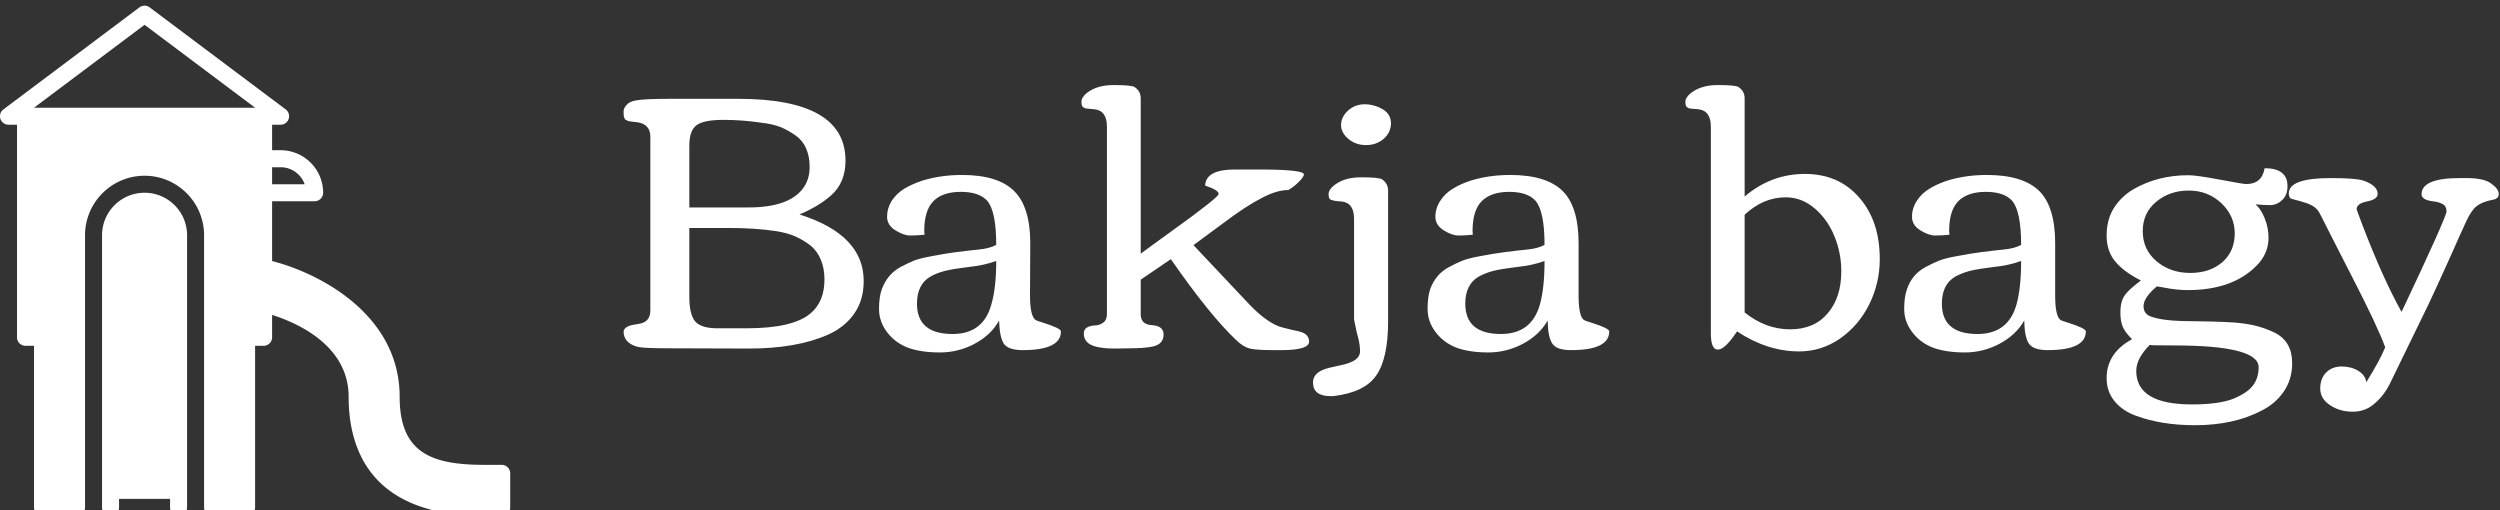 <svg data-v-423bf9ae="" xmlns="http://www.w3.org/2000/svg" viewBox="0 0 441 90" class="iconLeft"><rect x="0" y="0" width="441" height="90" fill="#333333" stroke="none"/><!----><!----><!----><g data-v-423bf9ae="" id="1fd3ef09-476f-40c4-b994-87650db2eb9c" fill="white" transform="matrix(4.584,0,0,4.584,107.066,-27.124)"><path d="M8.37 16.67L8.37 16.67L8.37 16.67Q8.37 16.24 8.23 15.91L8.23 15.91L8.23 15.91Q8.10 15.59 7.84 15.37L7.84 15.37L7.84 15.37Q7.57 15.16 7.26 15.02L7.26 15.02L7.26 15.02Q6.95 14.88 6.50 14.81L6.50 14.81L6.50 14.81Q5.70 14.69 4.71 14.69L4.71 14.69L3.17 14.69L3.17 17.34L3.17 17.34Q3.17 18.01 3.39 18.28L3.39 18.28L3.39 18.28Q3.62 18.55 4.25 18.55L4.25 18.55L5.38 18.55L5.38 18.55Q7.15 18.55 7.83 17.98L7.83 17.98L7.83 17.98Q8.37 17.53 8.37 16.67ZM0.67 10.46L0.67 10.46L0.67 10.46Q0.66 10.43 0.65 10.39L0.65 10.39L0.65 10.39Q0.64 10.34 0.64 10.21L0.64 10.21L0.64 10.21Q0.64 10.08 0.75 9.96L0.75 9.96L0.75 9.96Q0.85 9.83 1.12 9.78L1.12 9.78L1.12 9.78Q1.46 9.72 2.41 9.72L2.41 9.72L5.05 9.72L5.05 9.72Q9.18 9.72 9.18 12.10L9.18 12.10L9.18 12.10Q9.18 12.95 8.62 13.44L8.62 13.44L8.62 13.44Q8.16 13.85 7.41 14.17L7.41 14.17L7.41 14.17Q9.88 14.95 9.88 16.73L9.88 16.73L9.88 16.73Q9.88 17.46 9.52 17.98L9.52 17.98L9.52 17.98Q9.16 18.50 8.52 18.79L8.52 18.79L8.52 18.79Q7.31 19.33 5.46 19.33L5.46 19.33L2.41 19.32L2.41 19.32Q1.46 19.32 1.20 19.27L1.20 19.27L1.20 19.27Q0.66 19.13 0.64 18.70L0.64 18.70L0.64 18.70Q0.64 18.46 1.11 18.40L1.11 18.40L1.11 18.40Q1.33 18.37 1.40 18.33L1.40 18.33L1.40 18.33Q1.67 18.22 1.67 17.85L1.67 17.85L1.67 11.18L1.67 11.18Q1.67 10.69 1.16 10.62L1.16 10.62L1.16 10.62Q1.06 10.61 0.98 10.60L0.98 10.60L0.98 10.60Q0.90 10.59 0.84 10.58L0.84 10.58L0.84 10.58Q0.79 10.57 0.77 10.55L0.77 10.55L0.77 10.55Q0.75 10.54 0.71 10.52L0.71 10.52L0.71 10.52Q0.68 10.49 0.67 10.46ZM3.17 13.90L5.44 13.90L5.44 13.90Q7.10 13.90 7.61 13.07L7.61 13.07L7.61 13.07Q7.80 12.76 7.80 12.34L7.80 12.34L7.80 12.34Q7.80 11.93 7.66 11.62L7.66 11.62L7.66 11.62Q7.53 11.32 7.26 11.13L7.26 11.13L7.26 11.13Q6.99 10.94 6.69 10.81L6.69 10.81L6.69 10.81Q6.38 10.69 5.95 10.64L5.95 10.64L5.95 10.64Q5.22 10.53 4.47 10.53L4.47 10.53L4.47 10.53Q3.72 10.53 3.44 10.74L3.44 10.74L3.44 10.74Q3.17 10.95 3.17 11.52L3.17 11.52L3.17 13.90ZM11.67 14.98L11.67 14.98L11.67 14.98Q11.42 14.98 11.10 14.78L11.10 14.78L11.10 14.78Q10.78 14.58 10.78 14.26L10.78 14.26L10.78 14.26Q10.78 13.93 10.96 13.64L10.96 13.64L10.96 13.64Q11.15 13.36 11.44 13.18L11.44 13.18L11.44 13.18Q11.74 13.00 12.13 12.87L12.13 12.87L12.13 12.87Q12.84 12.65 13.66 12.65L13.66 12.65L13.66 12.65Q15.04 12.65 15.66 13.26L15.66 13.26L15.66 13.26Q16.29 13.87 16.29 15.28L16.29 15.28L16.28 17.29L16.28 17.29Q16.28 18.03 16.47 18.21L16.47 18.21L16.47 18.21Q16.52 18.26 16.77 18.33L16.77 18.33L16.77 18.33Q17.47 18.55 17.47 18.67L17.47 18.67L17.47 18.67Q17.47 19.39 16.00 19.39L16.00 19.39L16.00 19.39Q15.44 19.39 15.27 19.14L15.27 19.14L15.27 19.14Q15.11 18.89 15.09 18.25L15.09 18.25L15.09 18.25Q14.79 18.80 14.16 19.14L14.16 19.14L14.16 19.14Q13.53 19.48 12.81 19.48L12.81 19.48L12.81 19.48Q12.09 19.48 11.59 19.30L11.59 19.30L11.59 19.30Q11.09 19.11 10.78 18.70L10.78 18.70L10.78 18.70Q10.47 18.29 10.47 17.81L10.47 17.81L10.47 17.81Q10.47 17.33 10.58 17.04L10.58 17.04L10.58 17.04Q10.69 16.75 10.86 16.55L10.86 16.55L10.86 16.55Q11.02 16.35 11.30 16.19L11.30 16.19L11.30 16.19Q11.59 16.04 11.83 15.94L11.83 15.94L11.83 15.94Q12.08 15.85 12.47 15.78L12.47 15.78L12.47 15.78Q13.04 15.67 13.43 15.62L13.43 15.62L13.43 15.62Q13.82 15.58 13.84 15.57L13.84 15.57L13.84 15.57Q13.88 15.57 14.30 15.52L14.30 15.52L14.30 15.52Q14.73 15.48 14.98 15.34L14.98 15.34L14.98 15.34Q14.98 14.04 14.63 13.64L14.63 13.64L14.63 13.64Q14.32 13.30 13.62 13.30L13.62 13.30L13.62 13.30Q12.91 13.30 12.56 13.66L12.56 13.66L12.56 13.66Q12.21 14.02 12.21 14.80L12.21 14.80L12.22 14.95L12.22 14.95Q11.93 14.98 11.67 14.98ZM14.98 15.96L14.98 15.96L14.98 15.96Q14.51 16.13 13.93 16.19L13.93 16.19L13.93 16.19Q13.34 16.26 13.01 16.34L13.01 16.34L13.01 16.34Q12.67 16.43 12.45 16.56L12.45 16.56L12.45 16.56Q11.93 16.86 11.93 17.60L11.93 17.60L11.93 17.60Q11.93 18.77 13.30 18.77L13.30 18.77L13.30 18.77Q14.48 18.77 14.79 17.64L14.79 17.64L14.79 17.64Q14.98 17.00 14.98 15.96ZM20.15 19.32L20.15 19.32L19.56 19.33L19.56 19.33Q18.66 19.33 18.45 19.05L18.45 19.05L18.45 19.05Q18.35 18.93 18.35 18.75L18.35 18.75L18.35 18.75Q18.35 18.58 18.49 18.51L18.49 18.51L18.49 18.51Q18.63 18.44 18.80 18.44L18.80 18.44L18.80 18.44Q18.96 18.43 19.10 18.33L19.10 18.33L19.10 18.33Q19.24 18.23 19.24 18.01L19.24 18.01L19.24 10.79L19.24 10.79Q19.24 10.17 18.75 10.12L18.75 10.12L18.75 10.12Q18.70 10.12 18.63 10.11L18.63 10.11L18.63 10.11Q18.55 10.10 18.52 10.10L18.52 10.10L18.52 10.10Q18.48 10.10 18.43 10.09L18.43 10.09L18.43 10.09Q18.38 10.08 18.36 10.06L18.36 10.06L18.36 10.06Q18.33 10.05 18.31 10.03L18.31 10.03L18.31 10.03Q18.26 9.99 18.26 9.83L18.26 9.83L18.26 9.83Q18.26 9.67 18.46 9.50L18.46 9.50L18.46 9.50Q18.85 9.19 19.50 9.19L19.50 9.19L19.50 9.19Q20.19 9.19 20.31 9.27L20.31 9.27L20.31 9.27Q20.54 9.43 20.54 9.70L20.54 9.70L20.54 15.68L20.54 15.68Q20.79 15.49 21.72 14.82L21.72 14.82L21.72 14.82Q23.54 13.51 23.54 13.38L23.54 13.38L23.54 13.38Q23.54 13.23 23.02 13.06L23.02 13.06L23.02 13.06Q23.04 12.44 24.17 12.44L24.17 12.44L25.09 12.44L25.09 12.44Q26.82 12.44 26.82 12.63L26.82 12.63L26.82 12.63Q26.82 12.72 26.62 12.92L26.62 12.92L26.62 12.92Q26.43 13.11 26.22 13.23L26.22 13.23L26.22 13.23Q25.77 13.23 25.19 13.54L25.19 13.54L25.19 13.54Q24.60 13.84 23.75 14.48L23.75 14.48L22.57 15.35L24.71 17.62L24.71 17.62Q25.10 18.03 25.42 18.24L25.42 18.24L25.42 18.24Q25.74 18.46 26.00 18.52L26.00 18.52L26.00 18.52Q26.27 18.59 26.40 18.62L26.40 18.62L26.40 18.62Q26.54 18.65 26.60 18.66L26.60 18.66L26.60 18.66Q26.66 18.68 26.76 18.71L26.76 18.71L26.76 18.71Q26.85 18.75 26.90 18.79L26.90 18.79L26.90 18.79Q27.02 18.90 27.02 19.06L27.02 19.06L27.02 19.06Q27.02 19.39 25.96 19.39L25.96 19.39L25.63 19.39L25.63 19.39Q24.98 19.39 24.74 19.33L24.74 19.33L24.74 19.33Q24.49 19.27 24.22 19.01L24.22 19.01L24.22 19.01Q23.20 18.05 21.70 15.89L21.70 15.89L20.54 16.68L20.54 18.01L20.54 18.01Q20.54 18.41 20.98 18.43L20.98 18.43L20.98 18.43Q21.42 18.46 21.42 18.79L21.42 18.79L21.42 18.79Q21.42 19.16 21.01 19.25L21.01 19.25L21.01 19.25Q20.69 19.32 20.15 19.32ZM29.16 9.93L29.16 9.93L29.16 9.93Q29.52 9.93 29.85 10.12L29.85 10.12L29.85 10.12Q30.17 10.31 30.17 10.66L30.17 10.66L30.17 10.66Q30.17 11.01 29.89 11.26L29.89 11.26L29.89 11.26Q29.61 11.50 29.21 11.50L29.21 11.50L29.21 11.50Q28.82 11.50 28.54 11.27L28.54 11.27L28.54 11.27Q28.25 11.03 28.25 10.73L28.25 10.73L28.25 10.73Q28.25 10.42 28.52 10.17L28.52 10.17L28.52 10.17Q28.79 9.93 29.16 9.93ZM27.17 20.63L27.17 20.63L27.17 20.63Q27.17 20.22 27.80 20.07L27.80 20.07L27.80 20.07Q28.07 20.01 28.33 19.95L28.33 19.95L28.33 19.95Q28.98 19.80 28.98 19.44L28.98 19.44L28.98 19.44Q28.98 19.20 28.91 18.92L28.91 18.92L28.91 18.92Q28.83 18.63 28.82 18.55L28.82 18.55L28.75 18.21L28.75 14.34L28.75 14.34Q28.75 13.72 28.27 13.67L28.27 13.67L28.27 13.67Q28.22 13.67 28.14 13.66L28.14 13.66L28.14 13.66Q28.07 13.65 28.03 13.65L28.03 13.65L28.03 13.65Q28 13.64 27.95 13.63L27.95 13.63L27.95 13.63Q27.90 13.62 27.87 13.61L27.87 13.61L27.87 13.61Q27.85 13.60 27.82 13.58L27.82 13.58L27.82 13.58Q27.77 13.54 27.77 13.38L27.77 13.38L27.77 13.38Q27.77 13.22 27.98 13.05L27.98 13.05L27.98 13.05Q28.37 12.74 29.02 12.74L29.02 12.74L29.02 12.74Q29.71 12.74 29.83 12.82L29.83 12.82L29.83 12.82Q30.06 12.98 30.06 13.25L30.06 13.25L30.06 18.28L30.06 18.28Q30.06 19.72 29.60 20.37L29.60 20.37L29.60 20.37Q29.15 21.02 27.95 21.16L27.95 21.16L27.95 21.16Q27.93 21.16 27.88 21.16L27.88 21.16L27.84 21.16L27.84 21.16Q27.17 21.16 27.17 20.63ZM32.77 14.98L32.77 14.98L32.77 14.98Q32.52 14.98 32.20 14.78L32.20 14.78L32.20 14.78Q31.88 14.58 31.88 14.26L31.88 14.26L31.88 14.26Q31.88 13.93 32.07 13.64L32.07 13.64L32.07 13.64Q32.25 13.36 32.55 13.18L32.55 13.18L32.55 13.18Q32.84 13.00 33.23 12.87L33.23 12.87L33.23 12.87Q33.94 12.65 34.76 12.65L34.76 12.65L34.76 12.65Q36.14 12.65 36.77 13.26L36.77 13.26L36.77 13.26Q37.39 13.87 37.39 15.28L37.39 15.28L37.39 17.29L37.39 17.29Q37.39 18.03 37.57 18.21L37.57 18.21L37.57 18.21Q37.62 18.26 37.87 18.33L37.87 18.33L37.87 18.33Q38.57 18.55 38.57 18.67L38.57 18.67L38.57 18.67Q38.57 19.39 37.10 19.39L37.10 19.39L37.10 19.39Q36.54 19.39 36.38 19.14L36.38 19.14L36.38 19.14Q36.21 18.89 36.20 18.25L36.20 18.25L36.20 18.25Q35.89 18.80 35.26 19.14L35.26 19.14L35.26 19.14Q34.63 19.48 33.91 19.48L33.91 19.48L33.91 19.48Q33.20 19.48 32.70 19.30L32.70 19.30L32.70 19.30Q32.20 19.11 31.89 18.70L31.89 18.70L31.89 18.70Q31.58 18.29 31.58 17.81L31.58 17.81L31.58 17.81Q31.58 17.33 31.68 17.04L31.68 17.04L31.68 17.04Q31.79 16.75 31.96 16.55L31.96 16.55L31.96 16.55Q32.12 16.35 32.41 16.19L32.41 16.19L32.41 16.19Q32.69 16.04 32.94 15.94L32.94 15.94L32.94 15.94Q33.18 15.85 33.57 15.78L33.57 15.78L33.57 15.78Q34.15 15.67 34.54 15.62L34.54 15.62L34.54 15.62Q34.92 15.58 34.94 15.57L34.94 15.57L34.94 15.57Q34.98 15.57 35.41 15.52L35.41 15.52L35.41 15.52Q35.83 15.48 36.08 15.34L36.08 15.34L36.08 15.34Q36.08 14.04 35.73 13.64L35.73 13.64L35.73 13.64Q35.42 13.30 34.72 13.30L34.72 13.30L34.72 13.30Q34.02 13.30 33.66 13.66L33.66 13.66L33.66 13.66Q33.31 14.02 33.31 14.80L33.31 14.80L33.32 14.95L33.32 14.95Q33.03 14.98 32.77 14.98ZM36.08 15.96L36.08 15.96L36.08 15.96Q35.62 16.13 35.03 16.19L35.03 16.19L35.03 16.19Q34.45 16.26 34.11 16.34L34.11 16.34L34.11 16.34Q33.78 16.43 33.55 16.56L33.55 16.56L33.55 16.56Q33.03 16.86 33.03 17.60L33.03 17.60L33.03 17.60Q33.03 18.77 34.40 18.77L34.40 18.77L34.40 18.77Q35.58 18.77 35.90 17.64L35.90 17.64L35.90 17.64Q36.08 17.00 36.08 15.96ZM47.50 16.36L47.50 16.36L47.50 16.36Q47.50 15.66 47.24 15.02L47.24 15.02L47.24 15.02Q46.98 14.37 46.48 13.94L46.48 13.94L46.48 13.94Q45.98 13.51 45.36 13.51L45.36 13.51L45.36 13.51Q44.50 13.51 43.78 14.18L43.78 14.18L43.78 17.94L43.78 17.94Q44.59 18.59 45.53 18.59L45.53 18.59L45.53 18.59Q46.46 18.59 46.98 17.97L46.98 17.97L46.98 17.97Q47.50 17.36 47.50 16.36ZM42.75 19.37L42.75 19.37L42.75 19.37Q42.48 19.37 42.48 18.75L42.48 18.75L42.48 10.79L42.48 10.79Q42.48 10.17 41.99 10.12L41.99 10.12L41.99 10.12Q41.94 10.12 41.86 10.11L41.86 10.11L41.86 10.11Q41.79 10.10 41.75 10.10L41.75 10.10L41.75 10.10Q41.72 10.10 41.67 10.09L41.67 10.09L41.67 10.09Q41.62 10.08 41.59 10.06L41.59 10.06L41.59 10.06Q41.57 10.05 41.55 10.03L41.55 10.03L41.55 10.03Q41.50 9.99 41.50 9.83L41.50 9.83L41.50 9.83Q41.50 9.67 41.71 9.50L41.71 9.50L41.71 9.50Q42.10 9.19 42.75 9.19L42.75 9.19L42.75 9.19Q43.44 9.19 43.55 9.27L43.55 9.27L43.55 9.27Q43.78 9.43 43.78 9.70L43.78 9.70L43.78 13.48L43.78 13.48Q44.80 12.61 46.10 12.61L46.10 12.61L46.10 12.61Q47.40 12.61 48.19 13.52L48.19 13.52L48.19 13.52Q48.98 14.42 48.98 15.89L48.98 15.89L48.98 15.89Q48.98 16.80 48.58 17.62L48.58 17.62L48.58 17.62Q48.18 18.43 47.46 18.94L47.46 18.94L47.46 18.94Q46.74 19.44 45.88 19.44L45.88 19.44L45.88 19.44Q44.65 19.44 43.49 18.67L43.49 18.67L43.49 18.67Q43.48 18.68 43.31 18.92L43.31 18.92L43.31 18.92Q42.97 19.37 42.75 19.37ZM51.12 14.98L51.12 14.98L51.12 14.98Q50.86 14.98 50.54 14.78L50.54 14.78L50.54 14.78Q50.22 14.58 50.22 14.26L50.22 14.26L50.22 14.26Q50.22 13.93 50.41 13.64L50.41 13.64L50.41 13.64Q50.59 13.36 50.89 13.18L50.89 13.18L50.89 13.18Q51.18 13.00 51.57 12.87L51.57 12.87L51.57 12.87Q52.28 12.65 53.10 12.65L53.10 12.65L53.10 12.65Q54.48 12.65 55.11 13.26L55.11 13.26L55.11 13.26Q55.73 13.87 55.73 15.28L55.73 15.28L55.73 17.29L55.73 17.29Q55.73 18.03 55.91 18.21L55.91 18.21L55.91 18.21Q55.96 18.26 56.21 18.33L56.21 18.33L56.21 18.33Q56.91 18.55 56.91 18.67L56.91 18.67L56.91 18.67Q56.91 19.39 55.44 19.39L55.44 19.39L55.44 19.39Q54.89 19.39 54.72 19.14L54.72 19.14L54.72 19.14Q54.55 18.89 54.54 18.25L54.54 18.25L54.54 18.25Q54.23 18.80 53.60 19.14L53.60 19.14L53.60 19.14Q52.97 19.48 52.25 19.48L52.25 19.48L52.25 19.48Q51.54 19.48 51.04 19.30L51.04 19.30L51.04 19.30Q50.54 19.11 50.23 18.70L50.23 18.70L50.23 18.70Q49.92 18.29 49.92 17.81L49.92 17.81L49.92 17.81Q49.92 17.33 50.03 17.04L50.03 17.04L50.03 17.04Q50.13 16.75 50.30 16.55L50.30 16.55L50.30 16.55Q50.46 16.35 50.75 16.19L50.75 16.19L50.75 16.19Q51.03 16.04 51.28 15.94L51.28 15.94L51.28 15.94Q51.52 15.85 51.91 15.78L51.91 15.78L51.91 15.78Q52.49 15.67 52.88 15.62L52.88 15.62L52.88 15.62Q53.27 15.58 53.28 15.57L53.28 15.57L53.28 15.57Q53.32 15.57 53.75 15.52L53.75 15.52L53.75 15.52Q54.17 15.48 54.42 15.34L54.42 15.34L54.42 15.34Q54.42 14.04 54.07 13.64L54.07 13.64L54.07 13.64Q53.76 13.30 53.06 13.30L53.06 13.30L53.06 13.30Q52.36 13.30 52.00 13.66L52.00 13.66L52.00 13.66Q51.65 14.02 51.65 14.80L51.65 14.80L51.66 14.95L51.66 14.95Q51.37 14.98 51.12 14.98ZM54.42 15.96L54.42 15.96L54.42 15.96Q53.96 16.13 53.37 16.19L53.37 16.19L53.37 16.19Q52.79 16.26 52.45 16.34L52.45 16.34L52.45 16.34Q52.12 16.43 51.89 16.56L51.89 16.56L51.89 16.56Q51.37 16.86 51.37 17.60L51.37 17.60L51.37 17.60Q51.37 18.77 52.74 18.77L52.74 18.77L52.74 18.77Q53.92 18.77 54.24 17.64L54.24 17.64L54.24 17.64Q54.42 17.00 54.42 15.96ZM63.94 15.07L63.94 15.07L63.94 15.07Q63.94 15.69 63.46 16.16L63.46 16.16L63.46 16.16Q62.54 17.08 60.83 17.08L60.83 17.08L60.83 17.08Q60.50 17.08 60.12 17.02L60.12 17.02L60.12 17.02Q59.75 16.95 59.65 16.94L59.65 16.94L59.65 16.93L59.65 16.93Q59.13 17.37 59.13 17.70L59.13 17.70L59.13 17.70Q59.13 18.00 59.42 18.10L59.42 18.10L59.42 18.10Q59.84 18.25 60.59 18.27L60.59 18.27L60.59 18.27Q61.33 18.28 61.75 18.29L61.75 18.29L61.75 18.29Q62.17 18.30 62.65 18.33L62.65 18.33L62.65 18.33Q63.14 18.37 63.51 18.47L63.51 18.47L63.51 18.47Q63.88 18.57 64.20 18.73L64.20 18.73L64.20 18.73Q64.85 19.07 64.85 19.89L64.85 19.89L64.85 19.89Q64.85 20.51 64.53 20.98L64.53 20.98L64.53 20.98Q64.21 21.45 63.67 21.72L63.67 21.72L63.67 21.72Q62.60 22.28 61.11 22.28L61.11 22.28L61.11 22.28Q59.83 22.28 58.85 21.92L58.85 21.92L58.85 21.92Q58.32 21.73 58.02 21.36L58.02 21.36L58.02 21.36Q57.71 20.99 57.71 20.47L57.71 20.47L57.71 20.47Q57.71 19.50 58.69 18.97L58.69 18.97L58.69 18.97Q58.43 18.72 58.33 18.49L58.33 18.49L58.33 18.49Q58.24 18.27 58.24 17.96L58.24 17.96L58.24 17.96Q58.24 17.66 58.30 17.50L58.30 17.50L58.30 17.50Q58.35 17.34 58.47 17.20L58.47 17.20L58.47 17.20Q58.62 17.02 59.03 16.71L59.03 16.71L59.03 16.71Q58.39 16.39 58.05 15.99L58.05 15.99L58.05 15.99Q57.71 15.59 57.71 14.98L57.71 14.98L57.71 14.98Q57.71 14.37 57.99 13.92L57.99 13.92L57.99 13.92Q58.28 13.47 58.74 13.20L58.74 13.20L58.74 13.20Q59.68 12.66 60.85 12.66L60.85 12.66L60.85 12.66Q61.17 12.66 62.07 12.83L62.07 12.83L62.07 12.83Q62.97 13.00 63.08 13.00L63.08 13.00L63.08 13.00Q63.69 13.00 63.79 12.39L63.79 12.39L63.79 12.39Q64.67 12.39 64.67 13.08L64.67 13.08L64.67 13.08Q64.67 13.42 64.47 13.61L64.47 13.61L64.47 13.61Q64.26 13.81 64.00 13.81L64.00 13.81L64.00 13.81Q63.74 13.81 63.44 13.78L63.44 13.78L63.44 13.78Q63.64 13.95 63.79 14.31L63.79 14.31L63.79 14.31Q63.94 14.68 63.94 15.07ZM60.87 13.25L60.87 13.25L60.87 13.25Q60.14 13.25 59.62 13.68L59.62 13.68L59.62 13.68Q59.10 14.11 59.10 14.81L59.10 14.81L59.10 14.81Q59.10 15.52 59.63 15.97L59.63 15.97L59.63 15.97Q60.16 16.42 60.93 16.42L60.93 16.42L60.93 16.42Q61.69 16.42 62.17 16.00L62.17 16.00L62.17 16.00Q62.64 15.58 62.64 14.90L62.64 14.90L62.64 14.90Q62.64 14.23 62.13 13.74L62.13 13.74L62.13 13.74Q61.61 13.25 60.87 13.25ZM60.99 21.48L60.99 21.48L60.99 21.48Q62.04 21.48 62.59 21.26L62.59 21.26L62.59 21.26Q63.14 21.03 63.35 20.74L63.35 20.74L63.35 20.74Q63.56 20.45 63.56 20.05L63.56 20.05L63.56 20.05Q63.56 19.21 60.29 19.21L60.29 19.21L60.29 19.21Q59.37 19.21 59.37 19.19L59.37 19.19L59.37 19.19Q58.85 19.71 58.85 20.19L58.85 20.19L58.85 20.19Q58.85 21.48 60.99 21.48ZM69.06 17.92L69.06 17.92L69.06 17.92Q70.79 14.26 70.79 14.05L70.79 14.05L70.79 14.05Q70.79 13.85 70.64 13.77L70.64 13.77L70.64 13.77Q70.49 13.69 70.31 13.67L70.31 13.67L70.31 13.67Q69.83 13.62 69.83 13.39L69.83 13.39L69.83 13.39Q69.83 12.77 71.30 12.77L71.30 12.77L71.57 12.77L71.57 12.77Q72.23 12.77 72.51 12.98L72.51 12.98L72.51 12.98Q72.80 13.19 72.80 13.38L72.80 13.38L72.80 13.38Q72.80 13.56 72.59 13.60L72.59 13.60L72.59 13.60Q72.17 13.68 71.96 13.84L71.96 13.84L71.96 13.84Q71.75 14 71.55 14.43L71.55 14.43L71.55 14.43Q71.35 14.86 70.89 15.90L70.89 15.90L70.89 15.90Q70.42 16.94 70.11 17.60L70.11 17.60L68.64 20.62L68.64 20.62Q68.41 21.11 68.04 21.43L68.04 21.43L68.04 21.43Q67.68 21.76 67.18 21.76L67.18 21.76L67.18 21.76Q66.68 21.76 66.31 21.51L66.31 21.51L66.31 21.51Q65.93 21.26 65.93 20.87L65.93 20.87L65.93 20.87Q65.93 20.47 66.17 20.24L66.17 20.24L66.17 20.24Q66.40 20.02 66.76 20.02L66.76 20.02L66.76 20.02Q67.12 20.02 67.40 20.19L67.40 20.19L67.40 20.19Q67.68 20.37 67.70 20.63L67.70 20.63L67.70 20.63Q68.24 19.76 68.43 19.28L68.43 19.28L68.43 19.28Q68.14 18.48 67.12 16.50L67.12 16.50L67.12 16.50Q66.10 14.51 65.99 14.28L65.99 14.28L65.99 14.28Q65.88 14.05 65.80 13.97L65.80 13.97L65.80 13.97Q65.72 13.88 65.60 13.82L65.60 13.82L65.60 13.82Q65.47 13.75 65.39 13.73L65.39 13.73L65.39 13.73Q65.31 13.70 65.13 13.65L65.13 13.65L65.13 13.65Q64.94 13.60 64.83 13.57L64.83 13.57L64.83 13.57Q64.72 13.54 64.72 13.36L64.72 13.36L64.72 13.36Q64.72 12.77 66.33 12.77L66.33 12.77L66.33 12.77Q67.32 12.77 67.60 12.87L67.60 12.87L67.60 12.87Q68.14 13.06 68.14 13.38L68.14 13.38L68.14 13.38Q68.14 13.59 67.73 13.67L67.73 13.67L67.73 13.67Q67.33 13.75 67.33 13.97L67.33 13.97L67.33 13.97Q67.33 13.99 67.57 14.62L67.57 14.62L67.57 14.62Q68.35 16.65 69.06 17.92Z"></path></g><!----><g data-v-423bf9ae="" id="f76c8801-32a4-446b-8358-73dd437ce59a" transform="matrix(1.5,0,0,1.5,0,1)" stroke="none" fill="white"><g><path d="M14 44h6v-4h-6v4zm0 12h6v-4h-6v4zm0-6h6v-4h-6v4zm3-28c-2.757 0-5 2.243-5 5v32a1 1 0 1 0 2 0v-1h6v1a1 1 0 1 0 2 0V27c0-2.757-2.243-5-5-5z"></path><path d="M26 58h2V40h-2v18zM6 58h2V40H6v18zm27-39c1.304 0 2.416.835 2.829 2H32v-2h1zM17 2.25L30 12H4l13-9.75zM59 54h-2c-6.174 0-10-1.339-10-8 0-9.661-9.391-14.531-15-15.966V23h5a1 1 0 0 0 1-1c0-2.757-2.243-5-5-5h-1v-3h1a1 1 0 0 0 .6-1.8l-16-12a.999.999 0 0 0-1.2 0l-16 12a.998.998 0 0 0-.348 1.116A.998.998 0 0 0 1 14h1v25a1 1 0 0 0 1 1h1v19a1 1 0 0 0 1 1h4a1 1 0 0 0 1-1V27c0-3.86 3.141-7 7-7s7 3.14 7 7v32a1 1 0 0 0 1 1h4a1 1 0 0 0 1-1V40h1a1 1 0 0 0 1-1v-2.632c2.914.921 9 3.567 9 9.632 0 6.386 2.775 14 16 14h2a1 1 0 0 0 1-1v-4a1 1 0 0 0-1-1z"></path></g></g><!----></svg>